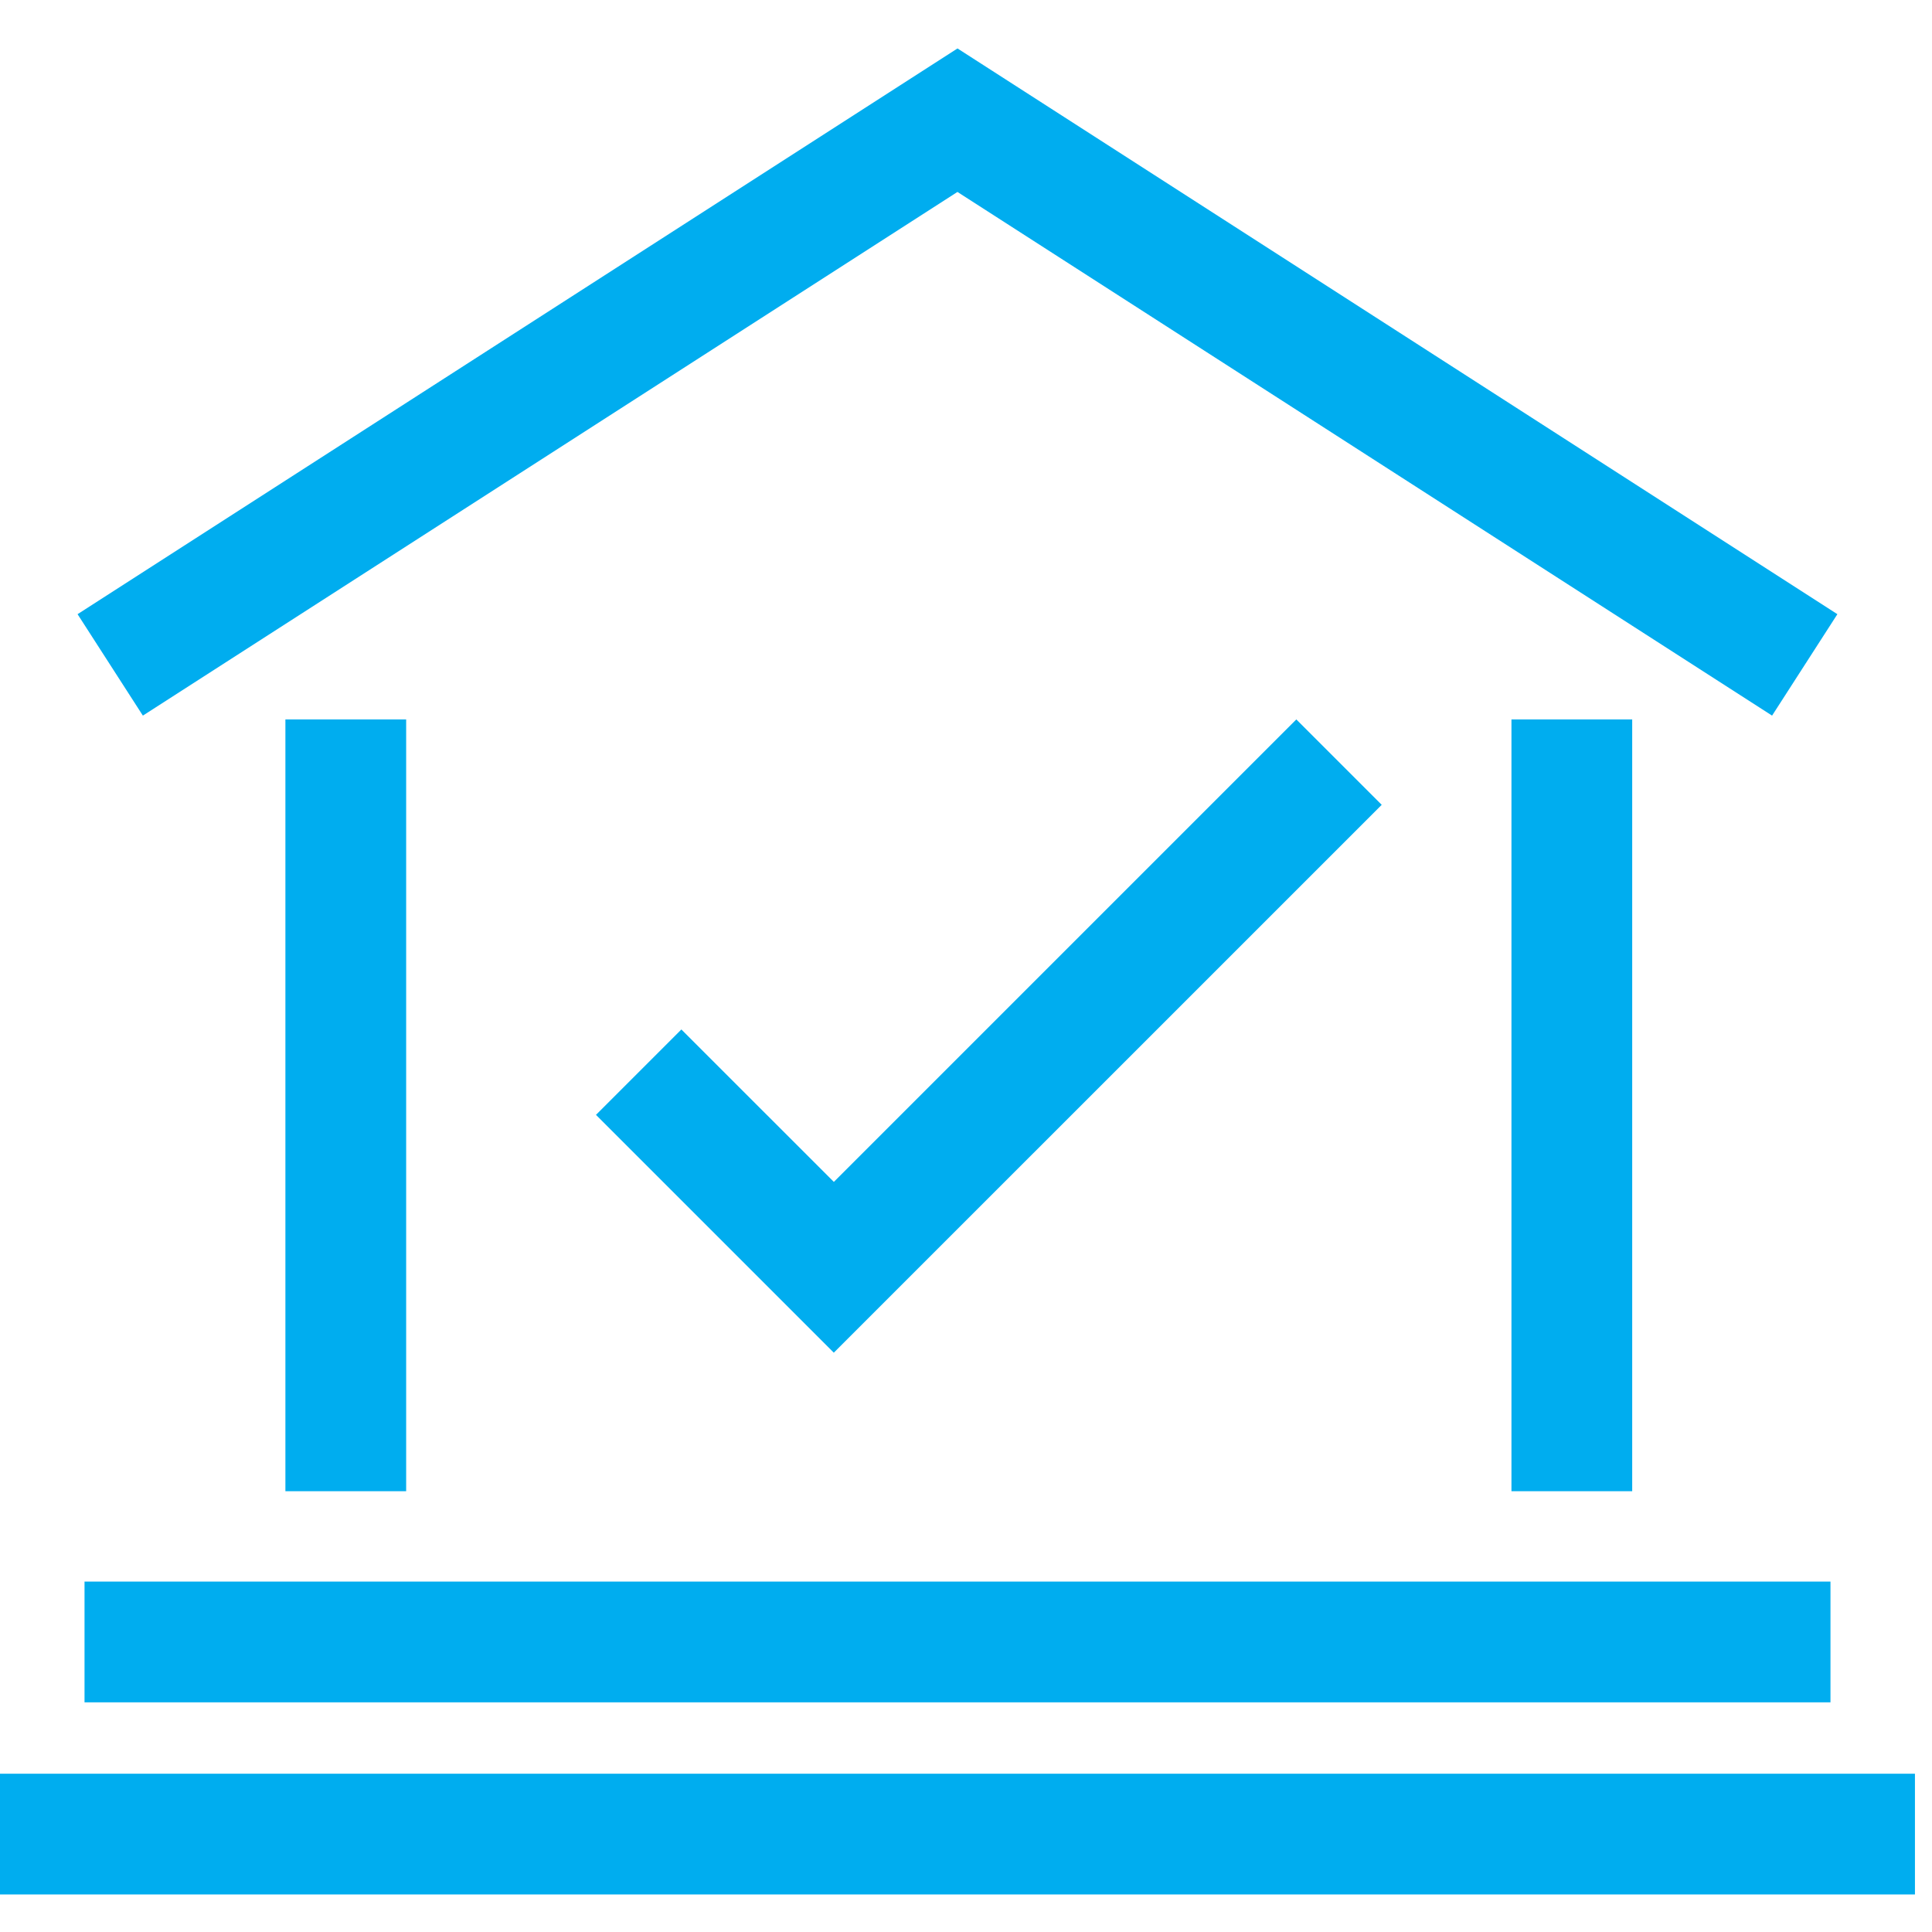 <svg id="institution-verified" xmlns="http://www.w3.org/2000/svg" width="40" height="40" viewBox="0 0 40 40">
  <rect id="Rectangle_7001" data-name="Rectangle 7001" width="40" height="40" fill="none"/>
  <g id="Groupe_9043" data-name="Groupe 9043" transform="translate(-84.527 -128.926)">
    <rect id="Rectangle_6995" data-name="Rectangle 6995" width="39.647" height="2.5" transform="translate(84.527 165.649)" fill="#00adef"/>
    <rect id="Rectangle_6996" data-name="Rectangle 6996" width="36.148" height="2.5" transform="translate(86.277 161.671)" fill="#00adef"/>
    <path id="Tracé_14855" data-name="Tracé 14855" d="M87.485,143.742l-1.352-2.1,18.218-11.713,18.217,11.713-1.352,2.1L104.35,132.9Z" fill="#00adef"/>
    <rect id="Rectangle_6997" data-name="Rectangle 6997" width="2.5" height="15.979" transform="translate(90.436 143.821)" fill="#00adef"/>
    <rect id="Rectangle_6999" data-name="Rectangle 6999" width="2.5" height="15.979" transform="translate(115.82 143.821)" fill="#00adef"/>
  </g>
  <path id="Tracé_14854" data-name="Tracé 14854" d="M113.134,145.589l-1.768-1.768-9.575,9.575-3.157-3.156-1.768,1.768,4.924,4.924Z" transform="translate(-84.527 -128.926)" fill="#00adef"/>
</svg>
